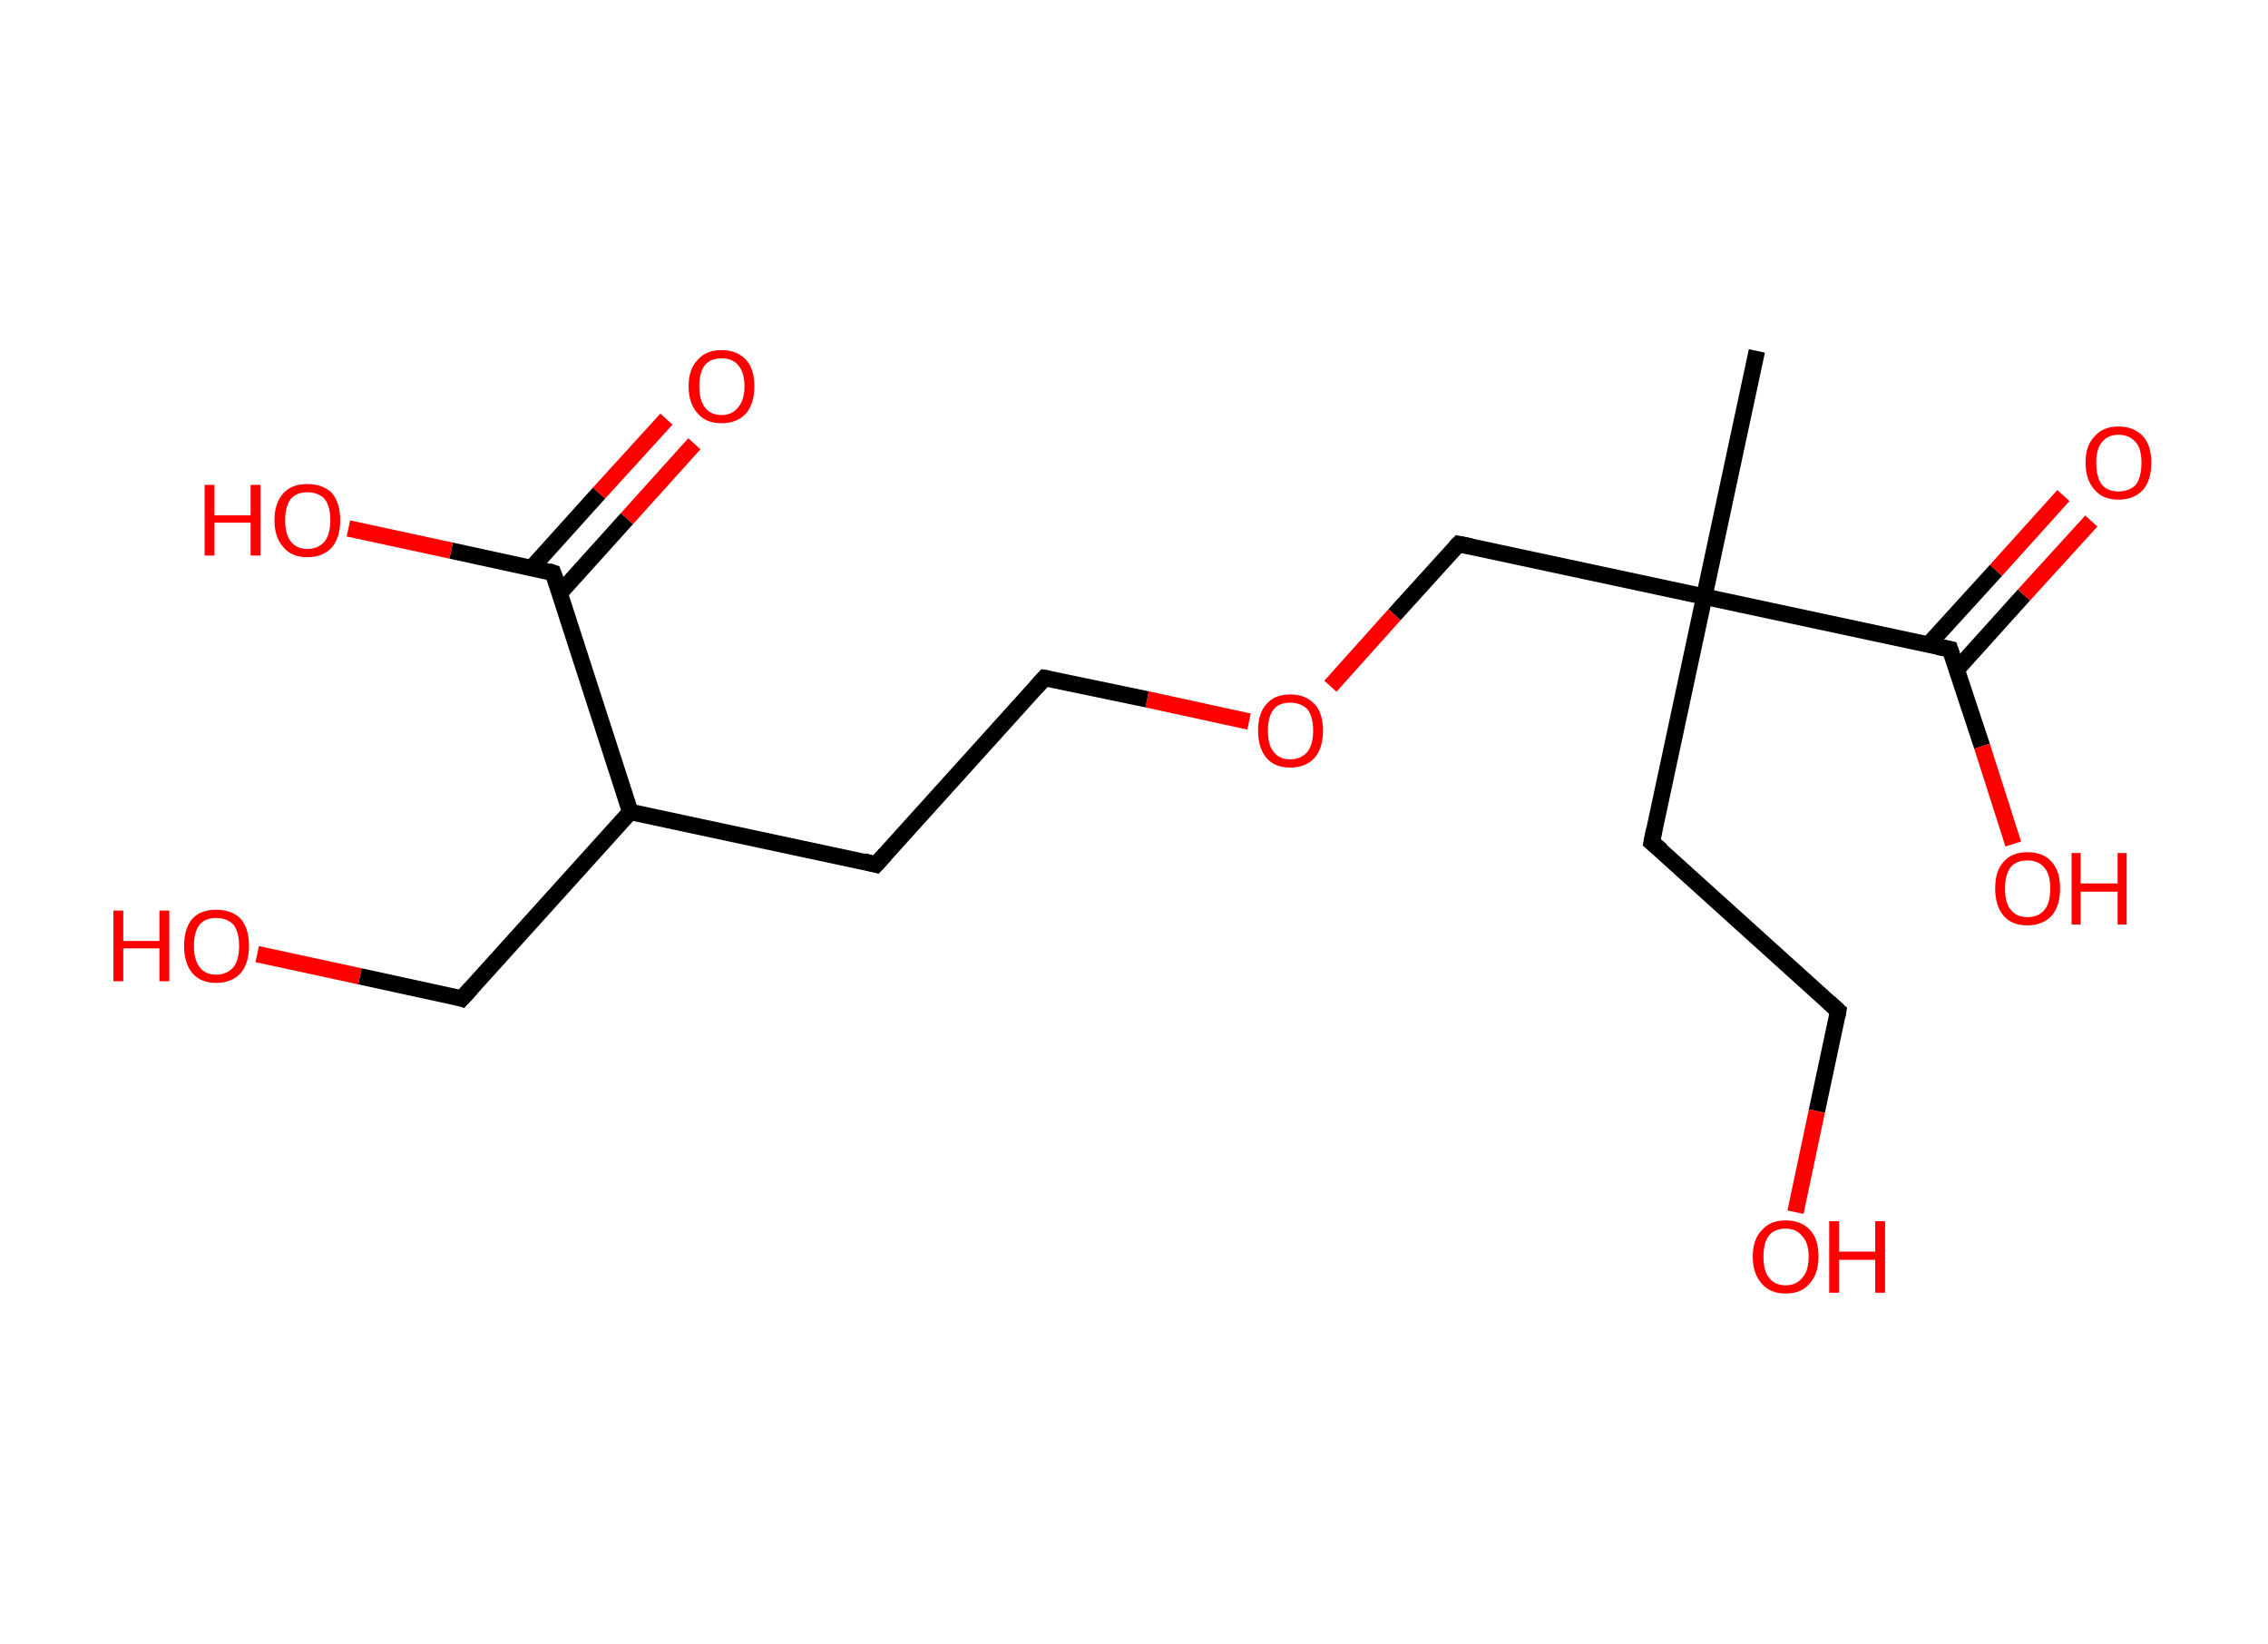 <?xml version='1.0' encoding='ASCII' standalone='yes'?>
<svg xmlns="http://www.w3.org/2000/svg" xmlns:rdkit="http://www.rdkit.org/xml" xmlns:xlink="http://www.w3.org/1999/xlink" version="1.1" baseProfile="full" xml:space="preserve" width="276px" height="200px" viewBox="0 0 276 200">
<!-- END OF HEADER -->
<rect style="opacity:1.0;fill:#FFFFFF;stroke:none" width="276.0" height="200.0" x="0.0" y="0.0"> </rect>
<path class="bond-0 atom-0 atom-1" d="M 213.8,42.7 L 207.4,72.6" style="fill:none;fill-rule:evenodd;stroke:#000000;stroke-width:2.0px;stroke-linecap:butt;stroke-linejoin:miter;stroke-opacity:1"/>
<path class="bond-1 atom-1 atom-2" d="M 207.4,72.6 L 201.0,102.5" style="fill:none;fill-rule:evenodd;stroke:#000000;stroke-width:2.0px;stroke-linecap:butt;stroke-linejoin:miter;stroke-opacity:1"/>
<path class="bond-2 atom-2 atom-3" d="M 201.0,102.5 L 223.7,123.0" style="fill:none;fill-rule:evenodd;stroke:#000000;stroke-width:2.0px;stroke-linecap:butt;stroke-linejoin:miter;stroke-opacity:1"/>
<path class="bond-3 atom-3 atom-4" d="M 223.7,123.0 L 221.1,135.2" style="fill:none;fill-rule:evenodd;stroke:#000000;stroke-width:2.0px;stroke-linecap:butt;stroke-linejoin:miter;stroke-opacity:1"/>
<path class="bond-3 atom-3 atom-4" d="M 221.1,135.2 L 218.5,147.5" style="fill:none;fill-rule:evenodd;stroke:#FF0000;stroke-width:2.0px;stroke-linecap:butt;stroke-linejoin:miter;stroke-opacity:1"/>
<path class="bond-4 atom-1 atom-5" d="M 207.4,72.6 L 177.5,66.2" style="fill:none;fill-rule:evenodd;stroke:#000000;stroke-width:2.0px;stroke-linecap:butt;stroke-linejoin:miter;stroke-opacity:1"/>
<path class="bond-5 atom-5 atom-6" d="M 177.5,66.2 L 169.7,74.8" style="fill:none;fill-rule:evenodd;stroke:#000000;stroke-width:2.0px;stroke-linecap:butt;stroke-linejoin:miter;stroke-opacity:1"/>
<path class="bond-5 atom-5 atom-6" d="M 169.7,74.8 L 161.9,83.5" style="fill:none;fill-rule:evenodd;stroke:#FF0000;stroke-width:2.0px;stroke-linecap:butt;stroke-linejoin:miter;stroke-opacity:1"/>
<path class="bond-6 atom-6 atom-7" d="M 152.0,87.8 L 139.6,85.1" style="fill:none;fill-rule:evenodd;stroke:#FF0000;stroke-width:2.0px;stroke-linecap:butt;stroke-linejoin:miter;stroke-opacity:1"/>
<path class="bond-6 atom-6 atom-7" d="M 139.6,85.1 L 127.1,82.5" style="fill:none;fill-rule:evenodd;stroke:#000000;stroke-width:2.0px;stroke-linecap:butt;stroke-linejoin:miter;stroke-opacity:1"/>
<path class="bond-7 atom-7 atom-8" d="M 127.1,82.5 L 106.6,105.2" style="fill:none;fill-rule:evenodd;stroke:#000000;stroke-width:2.0px;stroke-linecap:butt;stroke-linejoin:miter;stroke-opacity:1"/>
<path class="bond-8 atom-8 atom-9" d="M 106.6,105.2 L 76.7,98.8" style="fill:none;fill-rule:evenodd;stroke:#000000;stroke-width:2.0px;stroke-linecap:butt;stroke-linejoin:miter;stroke-opacity:1"/>
<path class="bond-9 atom-9 atom-10" d="M 76.7,98.8 L 56.2,121.5" style="fill:none;fill-rule:evenodd;stroke:#000000;stroke-width:2.0px;stroke-linecap:butt;stroke-linejoin:miter;stroke-opacity:1"/>
<path class="bond-10 atom-10 atom-11" d="M 56.2,121.5 L 43.8,118.8" style="fill:none;fill-rule:evenodd;stroke:#000000;stroke-width:2.0px;stroke-linecap:butt;stroke-linejoin:miter;stroke-opacity:1"/>
<path class="bond-10 atom-10 atom-11" d="M 43.8,118.8 L 31.3,116.1" style="fill:none;fill-rule:evenodd;stroke:#FF0000;stroke-width:2.0px;stroke-linecap:butt;stroke-linejoin:miter;stroke-opacity:1"/>
<path class="bond-11 atom-9 atom-12" d="M 76.7,98.8 L 67.3,69.7" style="fill:none;fill-rule:evenodd;stroke:#000000;stroke-width:2.0px;stroke-linecap:butt;stroke-linejoin:miter;stroke-opacity:1"/>
<path class="bond-12 atom-12 atom-13" d="M 68.1,72.2 L 76.3,63.1" style="fill:none;fill-rule:evenodd;stroke:#000000;stroke-width:2.0px;stroke-linecap:butt;stroke-linejoin:miter;stroke-opacity:1"/>
<path class="bond-12 atom-12 atom-13" d="M 76.3,63.1 L 84.5,54.0" style="fill:none;fill-rule:evenodd;stroke:#FF0000;stroke-width:2.0px;stroke-linecap:butt;stroke-linejoin:miter;stroke-opacity:1"/>
<path class="bond-12 atom-12 atom-13" d="M 64.7,69.1 L 72.9,60.0" style="fill:none;fill-rule:evenodd;stroke:#000000;stroke-width:2.0px;stroke-linecap:butt;stroke-linejoin:miter;stroke-opacity:1"/>
<path class="bond-12 atom-12 atom-13" d="M 72.9,60.0 L 81.1,51.0" style="fill:none;fill-rule:evenodd;stroke:#FF0000;stroke-width:2.0px;stroke-linecap:butt;stroke-linejoin:miter;stroke-opacity:1"/>
<path class="bond-13 atom-12 atom-14" d="M 67.3,69.7 L 54.9,67.0" style="fill:none;fill-rule:evenodd;stroke:#000000;stroke-width:2.0px;stroke-linecap:butt;stroke-linejoin:miter;stroke-opacity:1"/>
<path class="bond-13 atom-12 atom-14" d="M 54.9,67.0 L 42.4,64.3" style="fill:none;fill-rule:evenodd;stroke:#FF0000;stroke-width:2.0px;stroke-linecap:butt;stroke-linejoin:miter;stroke-opacity:1"/>
<path class="bond-14 atom-1 atom-15" d="M 207.4,72.6 L 237.3,79.0" style="fill:none;fill-rule:evenodd;stroke:#000000;stroke-width:2.0px;stroke-linecap:butt;stroke-linejoin:miter;stroke-opacity:1"/>
<path class="bond-15 atom-15 atom-16" d="M 238.1,81.5 L 246.3,72.4" style="fill:none;fill-rule:evenodd;stroke:#000000;stroke-width:2.0px;stroke-linecap:butt;stroke-linejoin:miter;stroke-opacity:1"/>
<path class="bond-15 atom-15 atom-16" d="M 246.3,72.4 L 254.5,63.4" style="fill:none;fill-rule:evenodd;stroke:#FF0000;stroke-width:2.0px;stroke-linecap:butt;stroke-linejoin:miter;stroke-opacity:1"/>
<path class="bond-15 atom-15 atom-16" d="M 234.7,78.4 L 242.9,69.4" style="fill:none;fill-rule:evenodd;stroke:#000000;stroke-width:2.0px;stroke-linecap:butt;stroke-linejoin:miter;stroke-opacity:1"/>
<path class="bond-15 atom-15 atom-16" d="M 242.9,69.4 L 251.1,60.3" style="fill:none;fill-rule:evenodd;stroke:#FF0000;stroke-width:2.0px;stroke-linecap:butt;stroke-linejoin:miter;stroke-opacity:1"/>
<path class="bond-16 atom-15 atom-17" d="M 237.3,79.0 L 241.2,90.8" style="fill:none;fill-rule:evenodd;stroke:#000000;stroke-width:2.0px;stroke-linecap:butt;stroke-linejoin:miter;stroke-opacity:1"/>
<path class="bond-16 atom-15 atom-17" d="M 241.2,90.8 L 245.0,102.7" style="fill:none;fill-rule:evenodd;stroke:#FF0000;stroke-width:2.0px;stroke-linecap:butt;stroke-linejoin:miter;stroke-opacity:1"/>
<path d="M 201.3,101.0 L 201.0,102.5 L 202.2,103.5" style="fill:none;stroke:#000000;stroke-width:2.0px;stroke-linecap:butt;stroke-linejoin:miter;stroke-opacity:1;"/>
<path d="M 222.6,122.0 L 223.7,123.0 L 223.6,123.6" style="fill:none;stroke:#000000;stroke-width:2.0px;stroke-linecap:butt;stroke-linejoin:miter;stroke-opacity:1;"/>
<path d="M 179.0,66.5 L 177.5,66.2 L 177.1,66.6" style="fill:none;stroke:#000000;stroke-width:2.0px;stroke-linecap:butt;stroke-linejoin:miter;stroke-opacity:1;"/>
<path d="M 127.7,82.6 L 127.1,82.5 L 126.1,83.6" style="fill:none;stroke:#000000;stroke-width:2.0px;stroke-linecap:butt;stroke-linejoin:miter;stroke-opacity:1;"/>
<path d="M 107.7,104.0 L 106.6,105.2 L 105.1,104.8" style="fill:none;stroke:#000000;stroke-width:2.0px;stroke-linecap:butt;stroke-linejoin:miter;stroke-opacity:1;"/>
<path d="M 57.3,120.3 L 56.2,121.5 L 55.6,121.3" style="fill:none;stroke:#000000;stroke-width:2.0px;stroke-linecap:butt;stroke-linejoin:miter;stroke-opacity:1;"/>
<path d="M 67.8,71.1 L 67.3,69.7 L 66.7,69.5" style="fill:none;stroke:#000000;stroke-width:2.0px;stroke-linecap:butt;stroke-linejoin:miter;stroke-opacity:1;"/>
<path d="M 235.8,78.7 L 237.3,79.0 L 237.5,79.6" style="fill:none;stroke:#000000;stroke-width:2.0px;stroke-linecap:butt;stroke-linejoin:miter;stroke-opacity:1;"/>
<path class="atom-4" d="M 213.3 152.9 Q 213.3 150.8, 214.4 149.7 Q 215.4 148.5, 217.3 148.5 Q 219.2 148.5, 220.3 149.7 Q 221.3 150.8, 221.3 152.9 Q 221.3 155.0, 220.2 156.2 Q 219.2 157.4, 217.3 157.4 Q 215.4 157.4, 214.4 156.2 Q 213.3 155.0, 213.3 152.9 M 217.3 156.4 Q 218.6 156.4, 219.3 155.5 Q 220.1 154.7, 220.1 152.9 Q 220.1 151.2, 219.3 150.4 Q 218.6 149.5, 217.3 149.5 Q 216.0 149.5, 215.3 150.3 Q 214.6 151.2, 214.6 152.9 Q 214.6 154.7, 215.3 155.5 Q 216.0 156.4, 217.3 156.4 " fill="#FF0000"/>
<path class="atom-4" d="M 222.6 148.6 L 223.8 148.6 L 223.8 152.3 L 228.2 152.3 L 228.2 148.6 L 229.4 148.6 L 229.4 157.3 L 228.2 157.3 L 228.2 153.3 L 223.8 153.3 L 223.8 157.3 L 222.6 157.3 L 222.6 148.6 " fill="#FF0000"/>
<path class="atom-6" d="M 153.1 88.9 Q 153.1 86.8, 154.1 85.7 Q 155.1 84.5, 157.0 84.5 Q 158.9 84.5, 160.0 85.7 Q 161.0 86.8, 161.0 88.9 Q 161.0 91.0, 160.0 92.2 Q 158.9 93.4, 157.0 93.4 Q 155.1 93.4, 154.1 92.2 Q 153.1 91.0, 153.1 88.9 M 157.0 92.4 Q 158.3 92.4, 159.1 91.5 Q 159.8 90.6, 159.8 88.9 Q 159.8 87.2, 159.1 86.3 Q 158.3 85.5, 157.0 85.5 Q 155.7 85.5, 155.0 86.3 Q 154.3 87.2, 154.3 88.9 Q 154.3 90.7, 155.0 91.5 Q 155.7 92.4, 157.0 92.4 " fill="#FF0000"/>
<path class="atom-11" d="M 13.8 110.8 L 15.0 110.8 L 15.0 114.5 L 19.4 114.5 L 19.4 110.8 L 20.6 110.8 L 20.6 119.4 L 19.4 119.4 L 19.4 115.4 L 15.0 115.4 L 15.0 119.4 L 13.8 119.4 L 13.8 110.8 " fill="#FF0000"/>
<path class="atom-11" d="M 22.4 115.1 Q 22.4 113.0, 23.4 111.8 Q 24.4 110.7, 26.3 110.7 Q 28.2 110.7, 29.3 111.8 Q 30.3 113.0, 30.3 115.1 Q 30.3 117.2, 29.3 118.4 Q 28.2 119.6, 26.3 119.6 Q 24.4 119.6, 23.4 118.4 Q 22.4 117.2, 22.4 115.1 M 26.3 118.6 Q 27.6 118.6, 28.4 117.7 Q 29.1 116.8, 29.1 115.1 Q 29.1 113.4, 28.4 112.5 Q 27.6 111.7, 26.3 111.7 Q 25.0 111.7, 24.3 112.5 Q 23.6 113.4, 23.6 115.1 Q 23.6 116.8, 24.3 117.7 Q 25.0 118.6, 26.3 118.6 " fill="#FF0000"/>
<path class="atom-13" d="M 83.8 47.0 Q 83.8 44.9, 84.9 43.8 Q 85.9 42.6, 87.8 42.6 Q 89.7 42.6, 90.8 43.8 Q 91.8 44.9, 91.8 47.0 Q 91.8 49.1, 90.8 50.3 Q 89.7 51.5, 87.8 51.5 Q 85.9 51.5, 84.9 50.3 Q 83.8 49.1, 83.8 47.0 M 87.8 50.5 Q 89.1 50.5, 89.8 49.6 Q 90.6 48.7, 90.6 47.0 Q 90.6 45.3, 89.8 44.4 Q 89.1 43.6, 87.8 43.6 Q 86.5 43.6, 85.8 44.4 Q 85.1 45.3, 85.1 47.0 Q 85.1 48.7, 85.8 49.6 Q 86.5 50.5, 87.8 50.5 " fill="#FF0000"/>
<path class="atom-14" d="M 24.9 59.0 L 26.1 59.0 L 26.1 62.7 L 30.5 62.7 L 30.5 59.0 L 31.7 59.0 L 31.7 67.6 L 30.5 67.6 L 30.5 63.6 L 26.1 63.6 L 26.1 67.6 L 24.9 67.6 L 24.9 59.0 " fill="#FF0000"/>
<path class="atom-14" d="M 33.4 63.3 Q 33.4 61.2, 34.5 60.0 Q 35.5 58.9, 37.4 58.9 Q 39.3 58.9, 40.4 60.0 Q 41.4 61.2, 41.4 63.3 Q 41.4 65.4, 40.4 66.6 Q 39.3 67.8, 37.4 67.8 Q 35.5 67.8, 34.5 66.6 Q 33.4 65.4, 33.4 63.3 M 37.4 66.8 Q 38.7 66.8, 39.5 65.9 Q 40.2 65.0, 40.2 63.3 Q 40.2 61.6, 39.5 60.7 Q 38.7 59.9, 37.4 59.9 Q 36.1 59.9, 35.4 60.7 Q 34.7 61.6, 34.7 63.3 Q 34.7 65.0, 35.4 65.9 Q 36.1 66.8, 37.4 66.8 " fill="#FF0000"/>
<path class="atom-16" d="M 253.8 56.3 Q 253.8 54.2, 254.9 53.1 Q 255.9 51.9, 257.8 51.9 Q 259.7 51.9, 260.8 53.1 Q 261.8 54.2, 261.8 56.3 Q 261.8 58.4, 260.8 59.6 Q 259.7 60.8, 257.8 60.8 Q 255.9 60.8, 254.9 59.6 Q 253.8 58.4, 253.8 56.3 M 257.8 59.8 Q 259.1 59.8, 259.9 59.0 Q 260.6 58.1, 260.6 56.3 Q 260.6 54.6, 259.9 53.8 Q 259.1 52.9, 257.8 52.9 Q 256.5 52.9, 255.8 53.8 Q 255.1 54.6, 255.1 56.3 Q 255.1 58.1, 255.8 59.0 Q 256.5 59.8, 257.8 59.8 " fill="#FF0000"/>
<path class="atom-17" d="M 242.8 108.1 Q 242.8 106.0, 243.8 104.9 Q 244.8 103.7, 246.7 103.7 Q 248.7 103.7, 249.7 104.9 Q 250.7 106.0, 250.7 108.1 Q 250.7 110.2, 249.7 111.4 Q 248.6 112.6, 246.7 112.6 Q 244.8 112.6, 243.8 111.4 Q 242.8 110.2, 242.8 108.1 M 246.7 111.6 Q 248.1 111.6, 248.8 110.7 Q 249.5 109.9, 249.5 108.1 Q 249.5 106.4, 248.8 105.6 Q 248.1 104.7, 246.7 104.7 Q 245.4 104.7, 244.7 105.5 Q 244.0 106.4, 244.0 108.1 Q 244.0 109.9, 244.7 110.7 Q 245.4 111.6, 246.7 111.6 " fill="#FF0000"/>
<path class="atom-17" d="M 252.1 103.8 L 253.2 103.8 L 253.2 107.5 L 257.7 107.5 L 257.7 103.8 L 258.8 103.8 L 258.8 112.5 L 257.7 112.5 L 257.7 108.5 L 253.2 108.5 L 253.2 112.5 L 252.1 112.5 L 252.1 103.8 " fill="#FF0000"/>
</svg>
